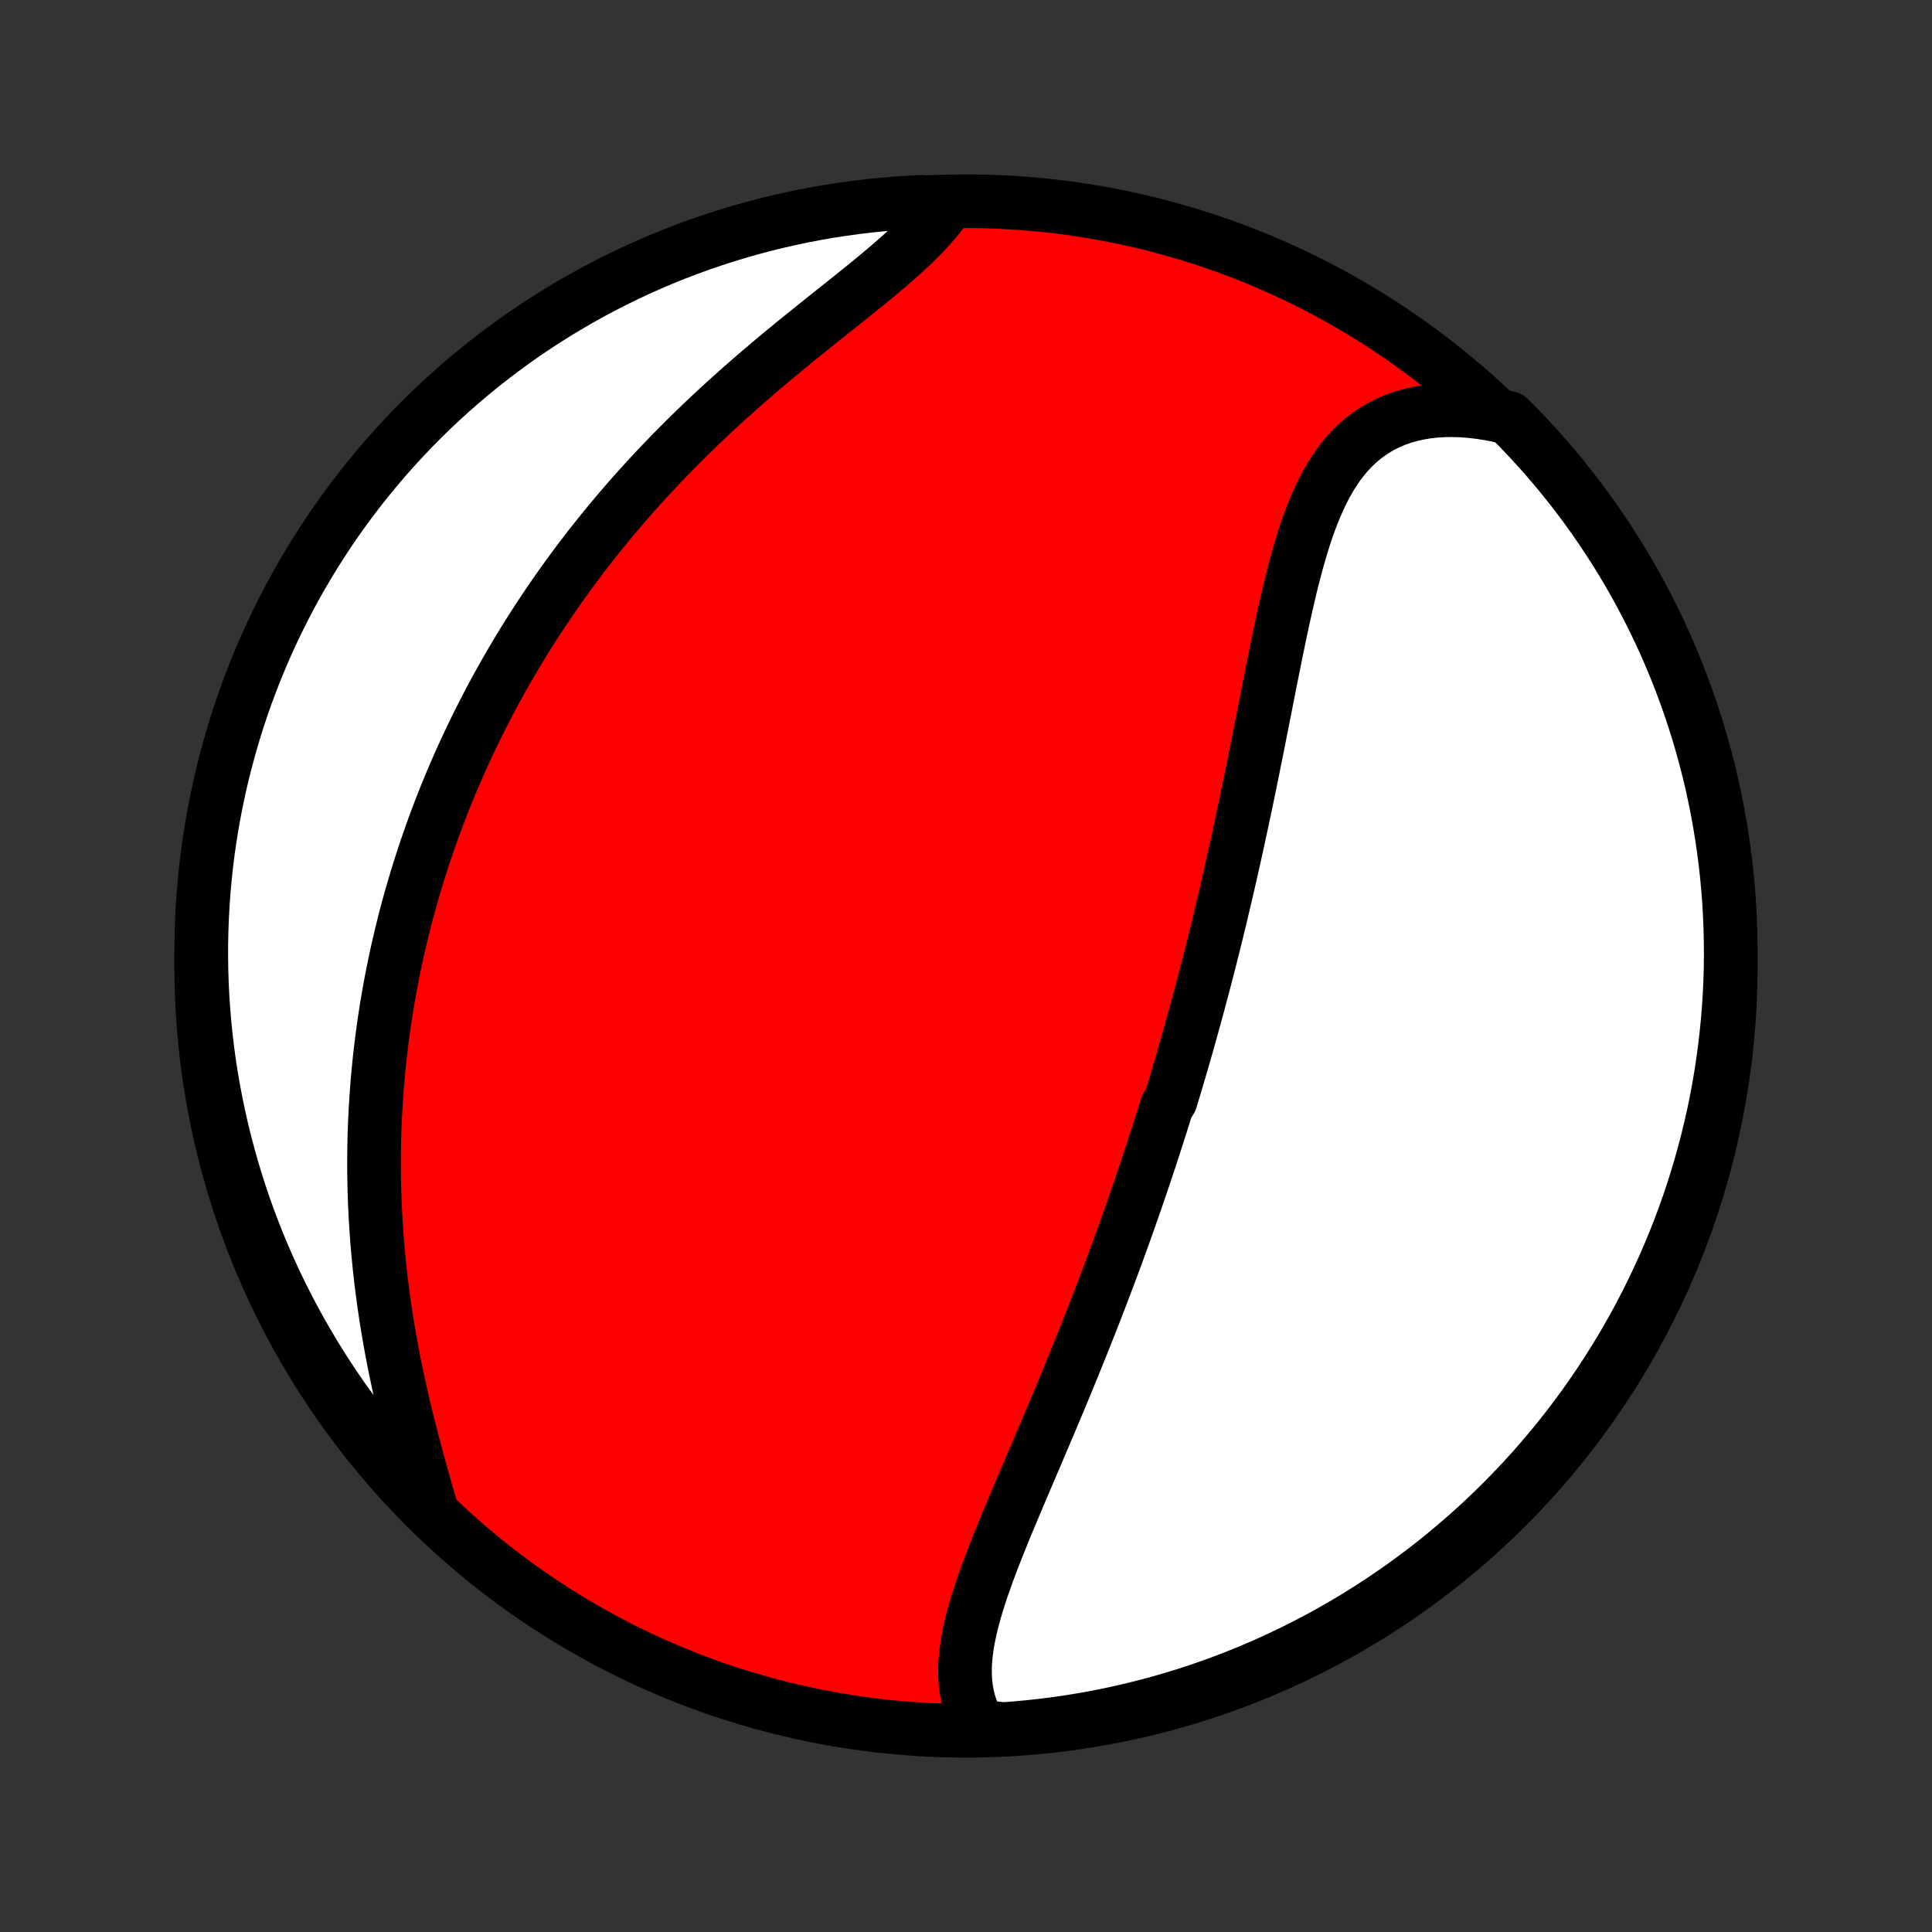 <?xml version="1.0" encoding="utf-8" standalone="no"?>
<!DOCTYPE svg PUBLIC "-//W3C//DTD SVG 1.1//EN"
  "http://www.w3.org/Graphics/SVG/1.1/DTD/svg11.dtd">
<!-- Created with matplotlib (http://matplotlib.org/) -->
<svg height="72pt" version="1.1" viewBox="0 0 72 72" width="72pt" xmlns="http://www.w3.org/2000/svg" xmlns:xlink="http://www.w3.org/1999/xlink">
 <rect x="0" y="0" width="72" height="72" fill="#333333" stroke="none"/>
 <defs>
  <style type="text/css">
*{stroke-linecap:butt;stroke-linejoin:round;}
  </style>
 </defs>
 <g id="figure_1">
  <g id="patch_1">
   <path d="
M0 72
L72 72
L72 0
L0 0
z
" style="fill:none;"/>
  </g>
  <g id="axes_1">
   <g id="PatchCollection_1">
    <defs>
     <path d="
M36 -7.5
C43.558 -7.5 50.808 -10.503 56.153 -15.848
C61.497 -21.192 64.5 -28.442 64.5 -36
C64.5 -43.558 61.497 -50.808 56.153 -56.153
C50.808 -61.497 43.558 -64.5 36 -64.5
C28.442 -64.5 21.192 -61.497 15.848 -56.153
C10.503 -50.808 7.5 -43.558 7.5 -36
C7.5 -28.442 10.503 -21.192 15.848 -15.848
C21.192 -10.503 28.442 -7.5 36 -7.5
z
" id="C0_0_a811fe30f3"/>
     <path d="
M36.519 -7.657
L36.389 -7.882
L36.277 -8.112
L36.183 -8.347
L36.107 -8.587
L36.048 -8.831
L36.005 -9.078
L35.977 -9.33
L35.963 -9.585
L35.962 -9.843
L35.975 -10.104
L35.999 -10.368
L36.034 -10.634
L36.079 -10.903
L36.133 -11.174
L36.195 -11.447
L36.265 -11.722
L36.342 -11.998
L36.425 -12.275
L36.513 -12.554
L36.607 -12.834
L36.705 -13.116
L36.807 -13.398
L36.912 -13.68
L37.021 -13.964
L37.132 -14.247
L37.245 -14.532
L37.36 -14.816
L37.476 -15.101
L37.594 -15.385
L37.713 -15.67
L37.833 -15.954
L37.953 -16.238
L38.073 -16.522
L38.194 -16.805
L38.315 -17.088
L38.435 -17.371
L38.556 -17.652
L38.675 -17.934
L38.795 -18.214
L38.914 -18.494
L39.032 -18.773
L39.15 -19.051
L39.267 -19.328
L39.383 -19.604
L39.498 -19.88
L39.612 -20.154
L39.726 -20.428
L39.838 -20.701
L39.95 -20.973
L40.06 -21.243
L40.169 -21.513
L40.278 -21.782
L40.385 -22.05
L40.491 -22.317
L40.597 -22.583
L40.701 -22.848
L40.804 -23.112
L40.906 -23.376
L41.007 -23.638
L41.107 -23.9
L41.206 -24.16
L41.304 -24.421
L41.402 -24.68
L41.498 -24.938
L41.593 -25.196
L41.687 -25.453
L41.78 -25.709
L41.873 -25.965
L41.964 -26.22
L42.055 -26.475
L42.144 -26.729
L42.233 -26.983
L42.321 -27.236
L42.408 -27.489
L42.495 -27.741
L42.58 -27.993
L42.665 -28.245
L42.749 -28.497
L42.833 -28.748
L42.915 -28.999
L42.997 -29.25
L43.078 -29.501
L43.159 -29.752
L43.239 -30.003
L43.318 -30.254
L43.397 -30.505
L43.475 -30.756
L43.629 -31.008
L43.705 -31.259
L43.781 -31.511
L43.856 -31.763
L43.931 -32.016
L44.005 -32.269
L44.079 -32.522
L44.152 -32.776
L44.225 -33.031
L44.297 -33.285
L44.369 -33.541
L44.44 -33.797
L44.511 -34.054
L44.581 -34.312
L44.652 -34.571
L44.721 -34.831
L44.791 -35.091
L44.859 -35.352
L44.928 -35.614
L44.996 -35.878
L45.064 -36.142
L45.131 -36.408
L45.199 -36.675
L45.265 -36.943
L45.332 -37.212
L45.398 -37.482
L45.464 -37.754
L45.529 -38.027
L45.594 -38.301
L45.659 -38.577
L45.724 -38.855
L45.788 -39.134
L45.852 -39.414
L45.916 -39.696
L45.98 -39.98
L46.043 -40.265
L46.106 -40.551
L46.169 -40.84
L46.231 -41.13
L46.294 -41.421
L46.356 -41.715
L46.418 -42.009
L46.48 -42.306
L46.542 -42.604
L46.603 -42.904
L46.665 -43.206
L46.726 -43.509
L46.787 -43.813
L46.849 -44.12
L46.91 -44.427
L46.971 -44.736
L47.032 -45.047
L47.094 -45.359
L47.156 -45.672
L47.217 -45.986
L47.28 -46.301
L47.342 -46.617
L47.405 -46.934
L47.469 -47.252
L47.533 -47.57
L47.598 -47.888
L47.664 -48.207
L47.731 -48.526
L47.799 -48.844
L47.869 -49.162
L47.94 -49.479
L48.013 -49.795
L48.088 -50.11
L48.165 -50.423
L48.245 -50.734
L48.328 -51.043
L48.414 -51.349
L48.504 -51.652
L48.597 -51.952
L48.695 -52.248
L48.798 -52.539
L48.906 -52.825
L49.02 -53.105
L49.14 -53.38
L49.267 -53.647
L49.401 -53.908
L49.542 -54.16
L49.692 -54.404
L49.851 -54.639
L50.019 -54.864
L50.197 -55.079
L50.385 -55.283
L50.584 -55.475
L50.792 -55.655
L51.013 -55.822
L51.243 -55.976
L51.486 -56.117
L51.739 -56.243
L52.003 -56.355
L52.277 -56.452
L52.562 -56.533
L52.857 -56.6
L53.162 -56.652
L53.476 -56.688
L53.798 -56.708
L54.128 -56.713
L54.465 -56.703
L54.809 -56.677
L55.158 -56.636
L55.513 -56.58
L55.872 -56.509
L56.228 -56.423
L56.576 -56.077
L56.917 -55.72
L57.251 -55.358
L57.58 -54.99
L57.901 -54.617
L58.216 -54.237
L58.524 -53.852
L58.825 -53.462
L59.12 -53.066
L59.407 -52.665
L59.687 -52.259
L59.96 -51.848
L60.226 -51.432
L60.484 -51.012
L60.735 -50.587
L60.978 -50.157
L61.214 -49.723
L61.442 -49.285
L61.663 -48.843
L61.875 -48.397
L62.08 -47.947
L62.276 -47.494
L62.465 -47.037
L62.645 -46.577
L62.818 -46.113
L62.982 -45.647
L63.138 -45.177
L63.286 -44.705
L63.425 -44.23
L63.556 -43.752
L63.679 -43.273
L63.794 -42.791
L63.899 -42.306
L63.997 -41.821
L64.085 -41.333
L64.166 -40.843
L64.237 -40.352
L64.3 -39.86
L64.355 -39.367
L64.401 -38.872
L64.438 -38.377
L64.466 -37.881
L64.486 -37.384
L64.497 -36.887
L64.5 -36.39
L64.494 -35.893
L64.479 -35.395
L64.455 -34.898
L64.423 -34.401
L64.382 -33.905
L64.332 -33.409
L64.274 -32.914
L64.207 -32.42
L64.132 -31.927
L64.048 -31.436
L63.956 -30.945
L63.855 -30.457
L63.745 -29.97
L63.627 -29.484
L63.501 -29.001
L63.366 -28.52
L63.223 -28.041
L63.072 -27.565
L62.912 -27.091
L62.744 -26.62
L62.568 -26.152
L62.384 -25.686
L62.192 -25.224
L61.992 -24.765
L61.784 -24.31
L61.568 -23.858
L61.345 -23.41
L61.114 -22.966
L60.874 -22.525
L60.628 -22.089
L60.374 -21.657
L60.112 -21.23
L59.843 -20.806
L59.567 -20.388
L59.284 -19.974
L58.994 -19.565
L58.696 -19.161
L58.392 -18.763
L58.081 -18.369
L57.763 -17.981
L57.439 -17.599
L57.108 -17.221
L56.77 -16.85
L56.426 -16.485
L56.077 -16.125
L55.72 -15.772
L55.358 -15.424
L54.99 -15.083
L54.617 -14.749
L54.237 -14.421
L53.852 -14.099
L53.462 -13.784
L53.066 -13.476
L52.665 -13.175
L52.259 -12.88
L51.848 -12.593
L51.432 -12.313
L51.012 -12.04
L50.587 -11.774
L50.157 -11.516
L49.723 -11.265
L49.285 -11.021
L48.843 -10.786
L48.397 -10.558
L47.947 -10.338
L47.494 -10.125
L47.037 -9.92
L46.577 -9.724
L46.113 -9.535
L45.647 -9.355
L45.177 -9.182
L44.705 -9.018
L44.23 -8.862
L43.752 -8.714
L43.273 -8.575
L42.791 -8.444
L42.306 -8.321
L41.821 -8.207
L41.333 -8.101
L40.843 -8.003
L40.352 -7.915
L39.86 -7.834
L39.367 -7.763
L38.872 -7.7
L38.377 -7.645
L37.881 -7.599
L37.384 -7.562
z
" id="C0_1_cb7dc894ec"/>
     <path d="
M16.019 -15.931
L15.914 -16.296
L15.81 -16.664
L15.705 -17.035
L15.601 -17.41
L15.499 -17.786
L15.398 -18.165
L15.299 -18.545
L15.202 -18.927
L15.108 -19.309
L15.017 -19.693
L14.929 -20.077
L14.844 -20.461
L14.763 -20.845
L14.685 -21.228
L14.611 -21.611
L14.541 -21.993
L14.475 -22.375
L14.412 -22.755
L14.354 -23.134
L14.299 -23.512
L14.249 -23.888
L14.202 -24.262
L14.159 -24.635
L14.121 -25.006
L14.086 -25.375
L14.055 -25.741
L14.028 -26.106
L14.004 -26.469
L13.985 -26.829
L13.968 -27.188
L13.956 -27.544
L13.947 -27.897
L13.941 -28.249
L13.939 -28.598
L13.94 -28.945
L13.945 -29.289
L13.952 -29.631
L13.963 -29.971
L13.977 -30.309
L13.994 -30.644
L14.014 -30.977
L14.037 -31.308
L14.062 -31.637
L14.091 -31.963
L14.122 -32.287
L14.156 -32.609
L14.193 -32.929
L14.232 -33.247
L14.274 -33.563
L14.318 -33.877
L14.365 -34.19
L14.414 -34.5
L14.466 -34.808
L14.52 -35.115
L14.577 -35.42
L14.636 -35.723
L14.697 -36.025
L14.761 -36.325
L14.826 -36.623
L14.895 -36.92
L14.965 -37.215
L15.037 -37.509
L15.112 -37.802
L15.189 -38.093
L15.269 -38.383
L15.35 -38.672
L15.434 -38.96
L15.52 -39.247
L15.608 -39.532
L15.698 -39.817
L15.79 -40.1
L15.885 -40.383
L15.982 -40.665
L16.081 -40.946
L16.182 -41.226
L16.286 -41.505
L16.392 -41.784
L16.5 -42.062
L16.61 -42.339
L16.723 -42.616
L16.838 -42.892
L16.956 -43.168
L17.076 -43.443
L17.198 -43.718
L17.323 -43.993
L17.451 -44.267
L17.581 -44.541
L17.713 -44.815
L17.848 -45.088
L17.986 -45.361
L18.126 -45.634
L18.269 -45.907
L18.415 -46.179
L18.564 -46.452
L18.715 -46.724
L18.869 -46.997
L19.027 -47.269
L19.187 -47.541
L19.35 -47.814
L19.517 -48.086
L19.686 -48.359
L19.859 -48.631
L20.035 -48.904
L20.214 -49.176
L20.397 -49.449
L20.583 -49.721
L20.772 -49.994
L20.965 -50.267
L21.161 -50.539
L21.361 -50.812
L21.565 -51.085
L21.772 -51.358
L21.983 -51.631
L22.198 -51.903
L22.416 -52.176
L22.639 -52.449
L22.865 -52.721
L23.095 -52.993
L23.329 -53.265
L23.567 -53.537
L23.809 -53.808
L24.055 -54.079
L24.304 -54.35
L24.558 -54.62
L24.816 -54.89
L25.077 -55.159
L25.342 -55.427
L25.611 -55.695
L25.884 -55.961
L26.16 -56.227
L26.439 -56.492
L26.722 -56.755
L27.008 -57.018
L27.298 -57.279
L27.59 -57.539
L27.884 -57.798
L28.182 -58.055
L28.481 -58.311
L28.782 -58.565
L29.085 -58.817
L29.388 -59.068
L29.693 -59.317
L29.998 -59.564
L30.302 -59.809
L30.606 -60.052
L30.909 -60.294
L31.21 -60.534
L31.509 -60.772
L31.804 -61.008
L32.096 -61.243
L32.383 -61.476
L32.664 -61.707
L32.94 -61.938
L33.209 -62.167
L33.47 -62.395
L33.722 -62.622
L33.965 -62.848
L34.197 -63.073
L34.419 -63.298
L34.628 -63.523
L34.825 -63.748
L35.009 -63.972
L35.179 -64.197
L34.836 -64.422
L34.339 -64.476
L33.843 -64.451
L33.347 -64.418
L32.852 -64.376
L32.358 -64.326
L31.865 -64.266
L31.374 -64.198
L30.884 -64.122
L30.395 -64.037
L29.909 -63.944
L29.424 -63.841
L28.941 -63.731
L28.46 -63.612
L27.981 -63.484
L27.505 -63.349
L27.032 -63.205
L26.561 -63.052
L26.093 -62.892
L25.628 -62.723
L25.166 -62.546
L24.708 -62.361
L24.253 -62.167
L23.802 -61.967
L23.354 -61.758
L22.91 -61.541
L22.47 -61.316
L22.035 -61.084
L21.603 -60.844
L21.176 -60.596
L20.753 -60.341
L20.336 -60.079
L19.922 -59.809
L19.514 -59.532
L19.111 -59.248
L18.713 -58.957
L18.32 -58.658
L17.933 -58.353
L17.551 -58.041
L17.174 -57.723
L16.804 -57.397
L16.439 -57.066
L16.08 -56.727
L15.728 -56.383
L15.381 -56.032
L15.041 -55.675
L14.707 -55.312
L14.38 -54.944
L14.059 -54.569
L13.745 -54.189
L13.438 -53.803
L13.137 -53.412
L12.844 -53.016
L12.557 -52.614
L12.278 -52.208
L12.006 -51.796
L11.741 -51.38
L11.484 -50.958
L11.234 -50.533
L10.991 -50.103
L10.757 -49.668
L10.53 -49.23
L10.31 -48.787
L10.099 -48.341
L9.895 -47.891
L9.7 -47.437
L9.512 -46.979
L9.333 -46.519
L9.161 -46.055
L8.998 -45.588
L8.843 -45.118
L8.696 -44.645
L8.558 -44.17
L8.428 -43.692
L8.306 -43.212
L8.193 -42.73
L8.088 -42.245
L7.992 -41.759
L7.904 -41.271
L7.825 -40.782
L7.754 -40.291
L7.692 -39.798
L7.639 -39.305
L7.594 -38.81
L7.558 -38.315
L7.531 -37.819
L7.512 -37.322
L7.502 -36.825
L7.501 -36.328
L7.508 -35.83
L7.524 -35.333
L7.548 -34.836
L7.582 -34.339
L7.624 -33.843
L7.674 -33.347
L7.734 -32.852
L7.801 -32.358
L7.878 -31.865
L7.963 -31.374
L8.057 -30.884
L8.159 -30.395
L8.269 -29.909
L8.388 -29.424
L8.516 -28.941
L8.651 -28.46
L8.795 -27.981
L8.948 -27.505
L9.108 -27.032
L9.277 -26.561
L9.454 -26.093
L9.639 -25.628
L9.832 -25.166
L10.034 -24.708
L10.242 -24.253
L10.459 -23.802
L10.684 -23.354
L10.916 -22.91
L11.156 -22.47
L11.404 -22.035
L11.659 -21.603
L11.921 -21.176
L12.191 -20.753
L12.468 -20.336
L12.752 -19.922
L13.043 -19.514
L13.341 -19.111
L13.647 -18.713
L13.959 -18.32
L14.277 -17.933
L14.603 -17.551
L14.934 -17.174
L15.273 -16.804
z
" id="C0_2_0ca4d4cb7c"/>
    </defs>
    <g clip-path="url(#p1bffca34e9)">
     <use style="fill:#ff0000;stroke:#000000;stroke-width:2.0;" x="0.0" xlink:href="#C0_0_a811fe30f3" y="72.0"/>
    </g>
    <g clip-path="url(#p1bffca34e9)">
     <use style="fill:#ffffff;stroke:#000000;stroke-width:2.0;" x="0.0" xlink:href="#C0_1_cb7dc894ec" y="72.0"/>
    </g>
    <g clip-path="url(#p1bffca34e9)">
     <use style="fill:#ffffff;stroke:#000000;stroke-width:2.0;" x="0.0" xlink:href="#C0_2_0ca4d4cb7c" y="72.0"/>
    </g>
   </g>
  </g>
 </g>
 <defs>
  <clipPath id="p1bffca34e9">
   <rect height="72.0" width="72.0" x="0.0" y="0.0"/>
  </clipPath>
 </defs>
</svg>
